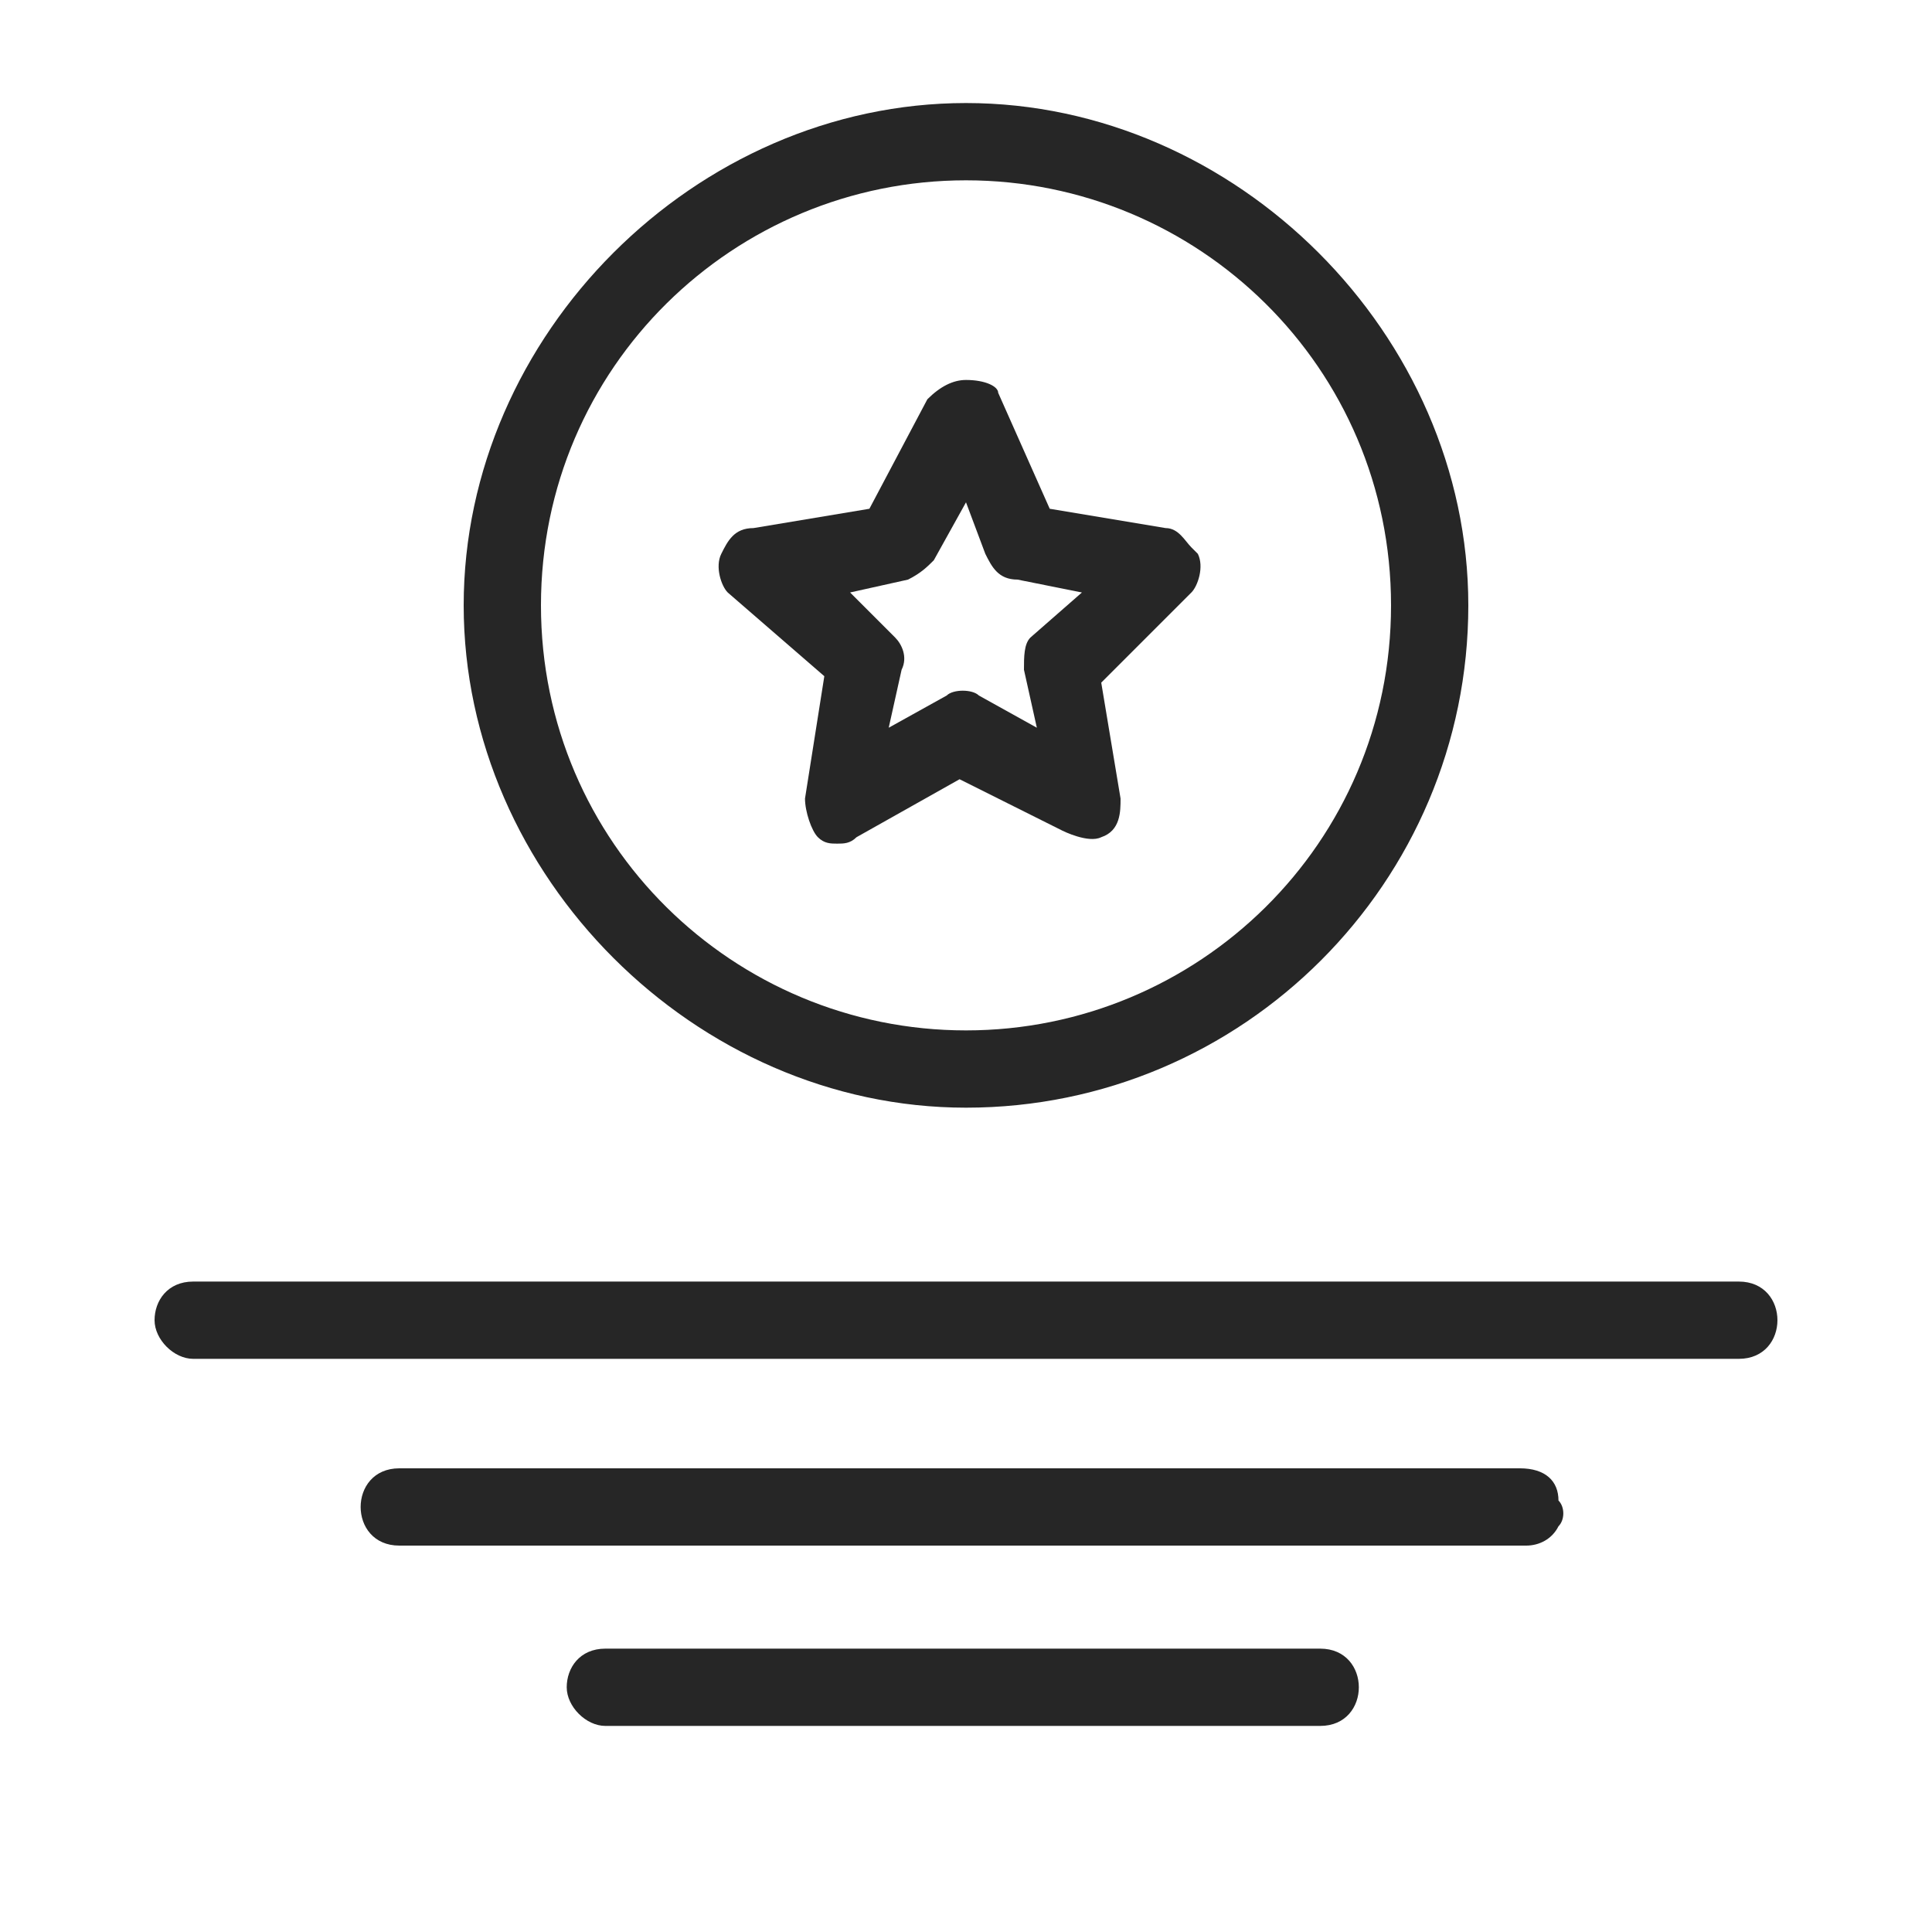 <?xml version="1.0" encoding="utf-8"?>
<!-- Generator: Adobe Illustrator 18.0.0, SVG Export Plug-In . SVG Version: 6.00 Build 0)  -->
<!DOCTYPE svg PUBLIC "-//W3C//DTD SVG 1.1//EN" "http://www.w3.org/Graphics/SVG/1.1/DTD/svg11.dtd">
<svg version="1.1" id="Layer_1" xmlns="http://www.w3.org/2000/svg" xmlns:xlink="http://www.w3.org/1999/xlink" x="0px" y="0px"
	 width="30px" height="30px" viewBox="0 0 30 30" enable-background="new 0 0 30 30" xml:space="preserve">
<g>
	<path fill="#262626" d="M15,17.2c4.3,0,7.8-3.5,7.8-7.8c0-4.2-3.6-7.8-7.8-7.8c-4.2,0-7.8,3.6-7.8,7.8S10.8,17.2,15,17.2z M15,2.8
		c3.6,0,6.6,2.9,6.6,6.6S18.6,16,15,16c-3.6,0-6.6-2.9-6.6-6.6S11.4,2.8,15,2.8z"/>
	<path fill="#262626" d="M12.8,10.5l-0.3,1.9c0,0.2,0.1,0.5,0.2,0.6c0.1,0.1,0.2,0.1,0.3,0.1c0.1,0,0.2,0,0.3-0.1l1.6-0.9l1.6,0.8
		c0,0,0.4,0.2,0.6,0.1c0.3-0.1,0.3-0.4,0.3-0.6l-0.3-1.8l1.4-1.4c0.1-0.1,0.2-0.4,0.1-0.6l0,0c0,0,0,0-0.1-0.1
		c-0.1-0.1-0.2-0.3-0.4-0.3c0,0,0,0,0,0l-1.8-0.3l-0.8-1.8C15.5,6,15.3,5.9,15,5.9c-0.2,0-0.4,0.1-0.6,0.3l-0.9,1.7l-1.8,0.3
		c-0.3,0-0.4,0.2-0.5,0.4c-0.1,0.2,0,0.5,0.1,0.6L12.8,10.5z M15.9,10.4l0.2,0.9l-0.9-0.5c-0.1-0.1-0.4-0.1-0.5,0l-0.9,0.5l0.2-0.9
		c0.1-0.2,0-0.4-0.1-0.5l-0.7-0.7L14.1,9l0,0c0.2-0.1,0.3-0.2,0.4-0.3L15,7.8l0.3,0.8C15.4,8.8,15.5,9,15.8,9c0,0,0,0,0,0l1,0.2
		L16,9.9C15.9,10,15.9,10.2,15.9,10.4z"/>
	<path fill="#262626" d="M27,19.9H3c-0.4,0-0.6,0.3-0.6,0.6s0.3,0.6,0.6,0.6h24c0.4,0,0.6-0.3,0.6-0.6S27.4,19.9,27,19.9z"/>
	<path fill="#262626" d="M23.6,22.8H6.2c-0.4,0-0.6,0.3-0.6,0.6S5.8,24,6.2,24h17.5c0.2,0,0.4-0.1,0.5-0.3c0.1-0.1,0.1-0.3,0-0.4
		C24.2,23,24,22.8,23.6,22.8z"/>
	<path fill="#262626" d="M20.5,25.6H9.4c-0.4,0-0.6,0.3-0.6,0.6s0.3,0.6,0.6,0.6h11.1c0.4,0,0.6-0.3,0.6-0.6S20.9,25.6,20.5,25.6z"
		/>
</g>
</svg>
